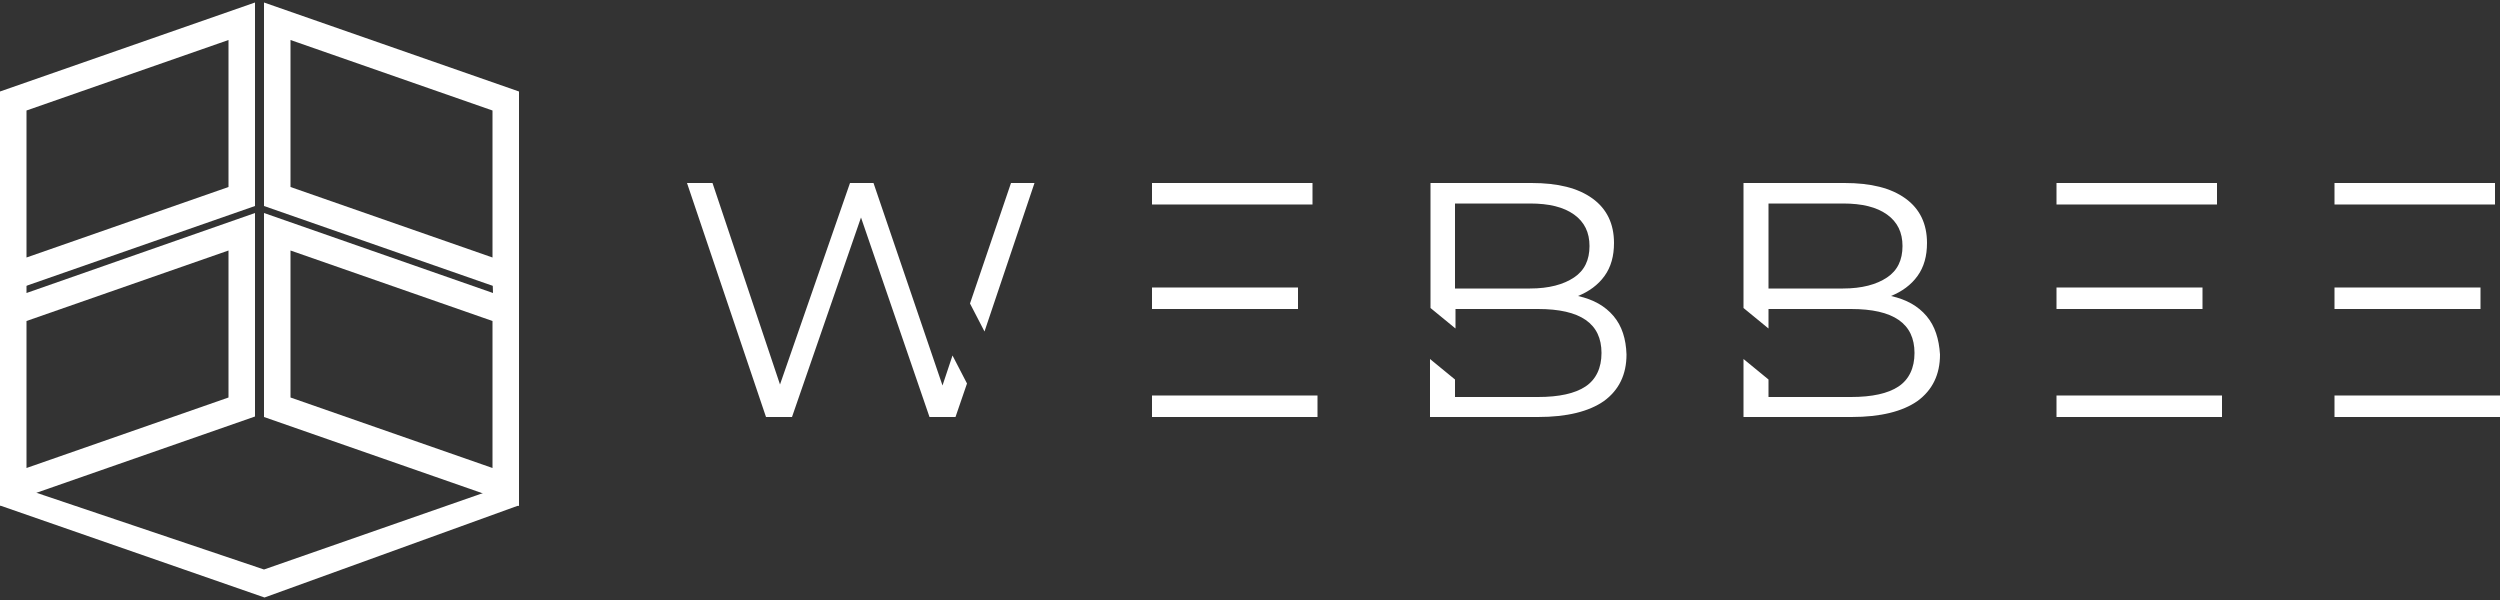<?xml version="1.0" encoding="utf-8"?>
<!-- Generator: Adobe Illustrator 24.1.0, SVG Export Plug-In . SVG Version: 6.00 Build 0)  -->
<svg version="1.1" xmlns="http://www.w3.org/2000/svg" xmlns:xlink="http://www.w3.org/1999/xlink" x="0px" y="0px"
	 viewBox="0 0 500 120" style="enable-background:new 0 0 500 120;" xml:space="preserve">
<rect x="0" y="0" width="500" height="120" fill="#333333" stroke="none"/>
<style type="text/css">
	.st0{fill:#FFFFFF;}
</style>
<g id="Layer_1">
	<g>
		<g>
			<g>
				<g>
					<rect x="230.4" y="36.6" class="st0" width="32.1" height="4.3"/>
					<rect x="230.4" y="57.5" class="st0" width="29.2" height="4.3"/>
					<rect x="230.4" y="79.1" class="st0" width="33.1" height="4.3"/>
				</g>
				<g>
					<polygon class="st0" points="202.2,36.6 194,60.7 196.9,66.3 206.9,36.6 					"/>
					<polygon class="st0" points="188.5,77.1 174.7,36.6 170,36.6 156,76.9 142.5,36.6 137.4,36.6 153.2,83.4 158.4,83.4 
						172.2,43.5 185.9,83.4 191.1,83.4 193.4,76.7 190.5,71.1 					"/>
				</g>
				<path class="st0" d="M322.7,63.2c-1.7-2-4-3.3-7.1-4c2.2-0.9,4-2.2,5.3-4c1.3-1.8,1.9-4,1.9-6.6c0-3.8-1.4-6.8-4.3-8.9
					c-2.9-2.1-6.9-3.1-12.2-3.1h-20.2v25l5,4.1v-3.9h16.5c8.5,0,12.7,2.9,12.7,8.8c0,3-1.1,5.3-3.2,6.7c-2.1,1.4-5.3,2.1-9.5,2.1
					H291v-3.5l-5-4.1v11.6h21.6c5.8,0,10.2-1.1,13.2-3.2c3-2.2,4.5-5.3,4.5-9.3C325.2,67.8,324.4,65.2,322.7,63.2z M306,57.7H291
					v-17H306c3.8,0,6.7,0.7,8.8,2.2c2.1,1.5,3.1,3.6,3.1,6.3c0,2.8-1,4.9-3.1,6.3C312.7,56.9,309.8,57.7,306,57.7z"/>
			</g>
			<g>
				<g>
					<rect x="411.3" y="36.6" class="st0" width="32.1" height="4.3"/>
					<rect x="411.3" y="57.5" class="st0" width="29.2" height="4.3"/>
					<rect x="411.3" y="79.1" class="st0" width="33.1" height="4.3"/>
				</g>
				<g>
					<rect x="466.9" y="36.6" class="st0" width="32.1" height="4.3"/>
					<rect x="466.9" y="57.5" class="st0" width="29.2" height="4.3"/>
					<rect x="466.9" y="79.1" class="st0" width="33.1" height="4.3"/>
				</g>
				<path class="st0" d="M385.3,63.2c-1.7-2-4-3.3-7.1-4c2.2-0.9,4-2.2,5.3-4c1.3-1.8,1.9-4,1.9-6.6c0-3.8-1.4-6.8-4.3-8.9
					c-2.9-2.1-6.9-3.1-12.2-3.1h-20.2v25l5,4.1v-3.9h16.5c8.5,0,12.7,2.9,12.7,8.8c0,3-1.1,5.3-3.2,6.7c-2.1,1.4-5.3,2.1-9.5,2.1
					h-16.5v-3.5l-5-4.1v11.6h21.6c5.8,0,10.2-1.1,13.2-3.2c3-2.2,4.5-5.3,4.5-9.3C387.8,67.8,387,65.2,385.3,63.2z M368.6,57.7
					h-14.9v-17h14.9c3.8,0,6.7,0.7,8.8,2.2c2.1,1.5,3.1,3.6,3.1,6.3c0,2.8-1,4.9-3.1,6.3C375.3,56.9,372.4,57.7,368.6,57.7z"/>
			</g>
		</g>
		<g>
			<path class="st0" d="M0,59V18.3L51,0.5v40.7L0,59z M5.3,22.1v29.4l40.4-14.1V8L5.3,22.1z"/>
			<path class="st0" d="M103.8,59l-51-17.8V0.5l51,17.8V59z M58.1,37.4l40.4,14.1V22.1L58.1,8V37.4z"/>
			<path class="st0" d="M0,53.4h5.3v5.2l45.7-16v40.7L0,101.1V60.5V53.4z M5.3,64.2v29.4l40.4-14.1V50.1L5.3,64.2z"/>
			<path class="st0" d="M103.8,60.5v40.7l-51-17.8V42.6l45.8,16l-0.1-3.2h5.3V60.5z M58.1,79.5l40.4,14.1V64.2L58.1,50.1V79.5z"/>
			<polygon class="st0" points="0,101.1 0,96.1 52.8,113.9 103.8,96.1 103.7,101.1 52.9,119.5 			"/>
		</g>
	</g>
</g>
<g id="Layer_2">
</g>
</svg>
